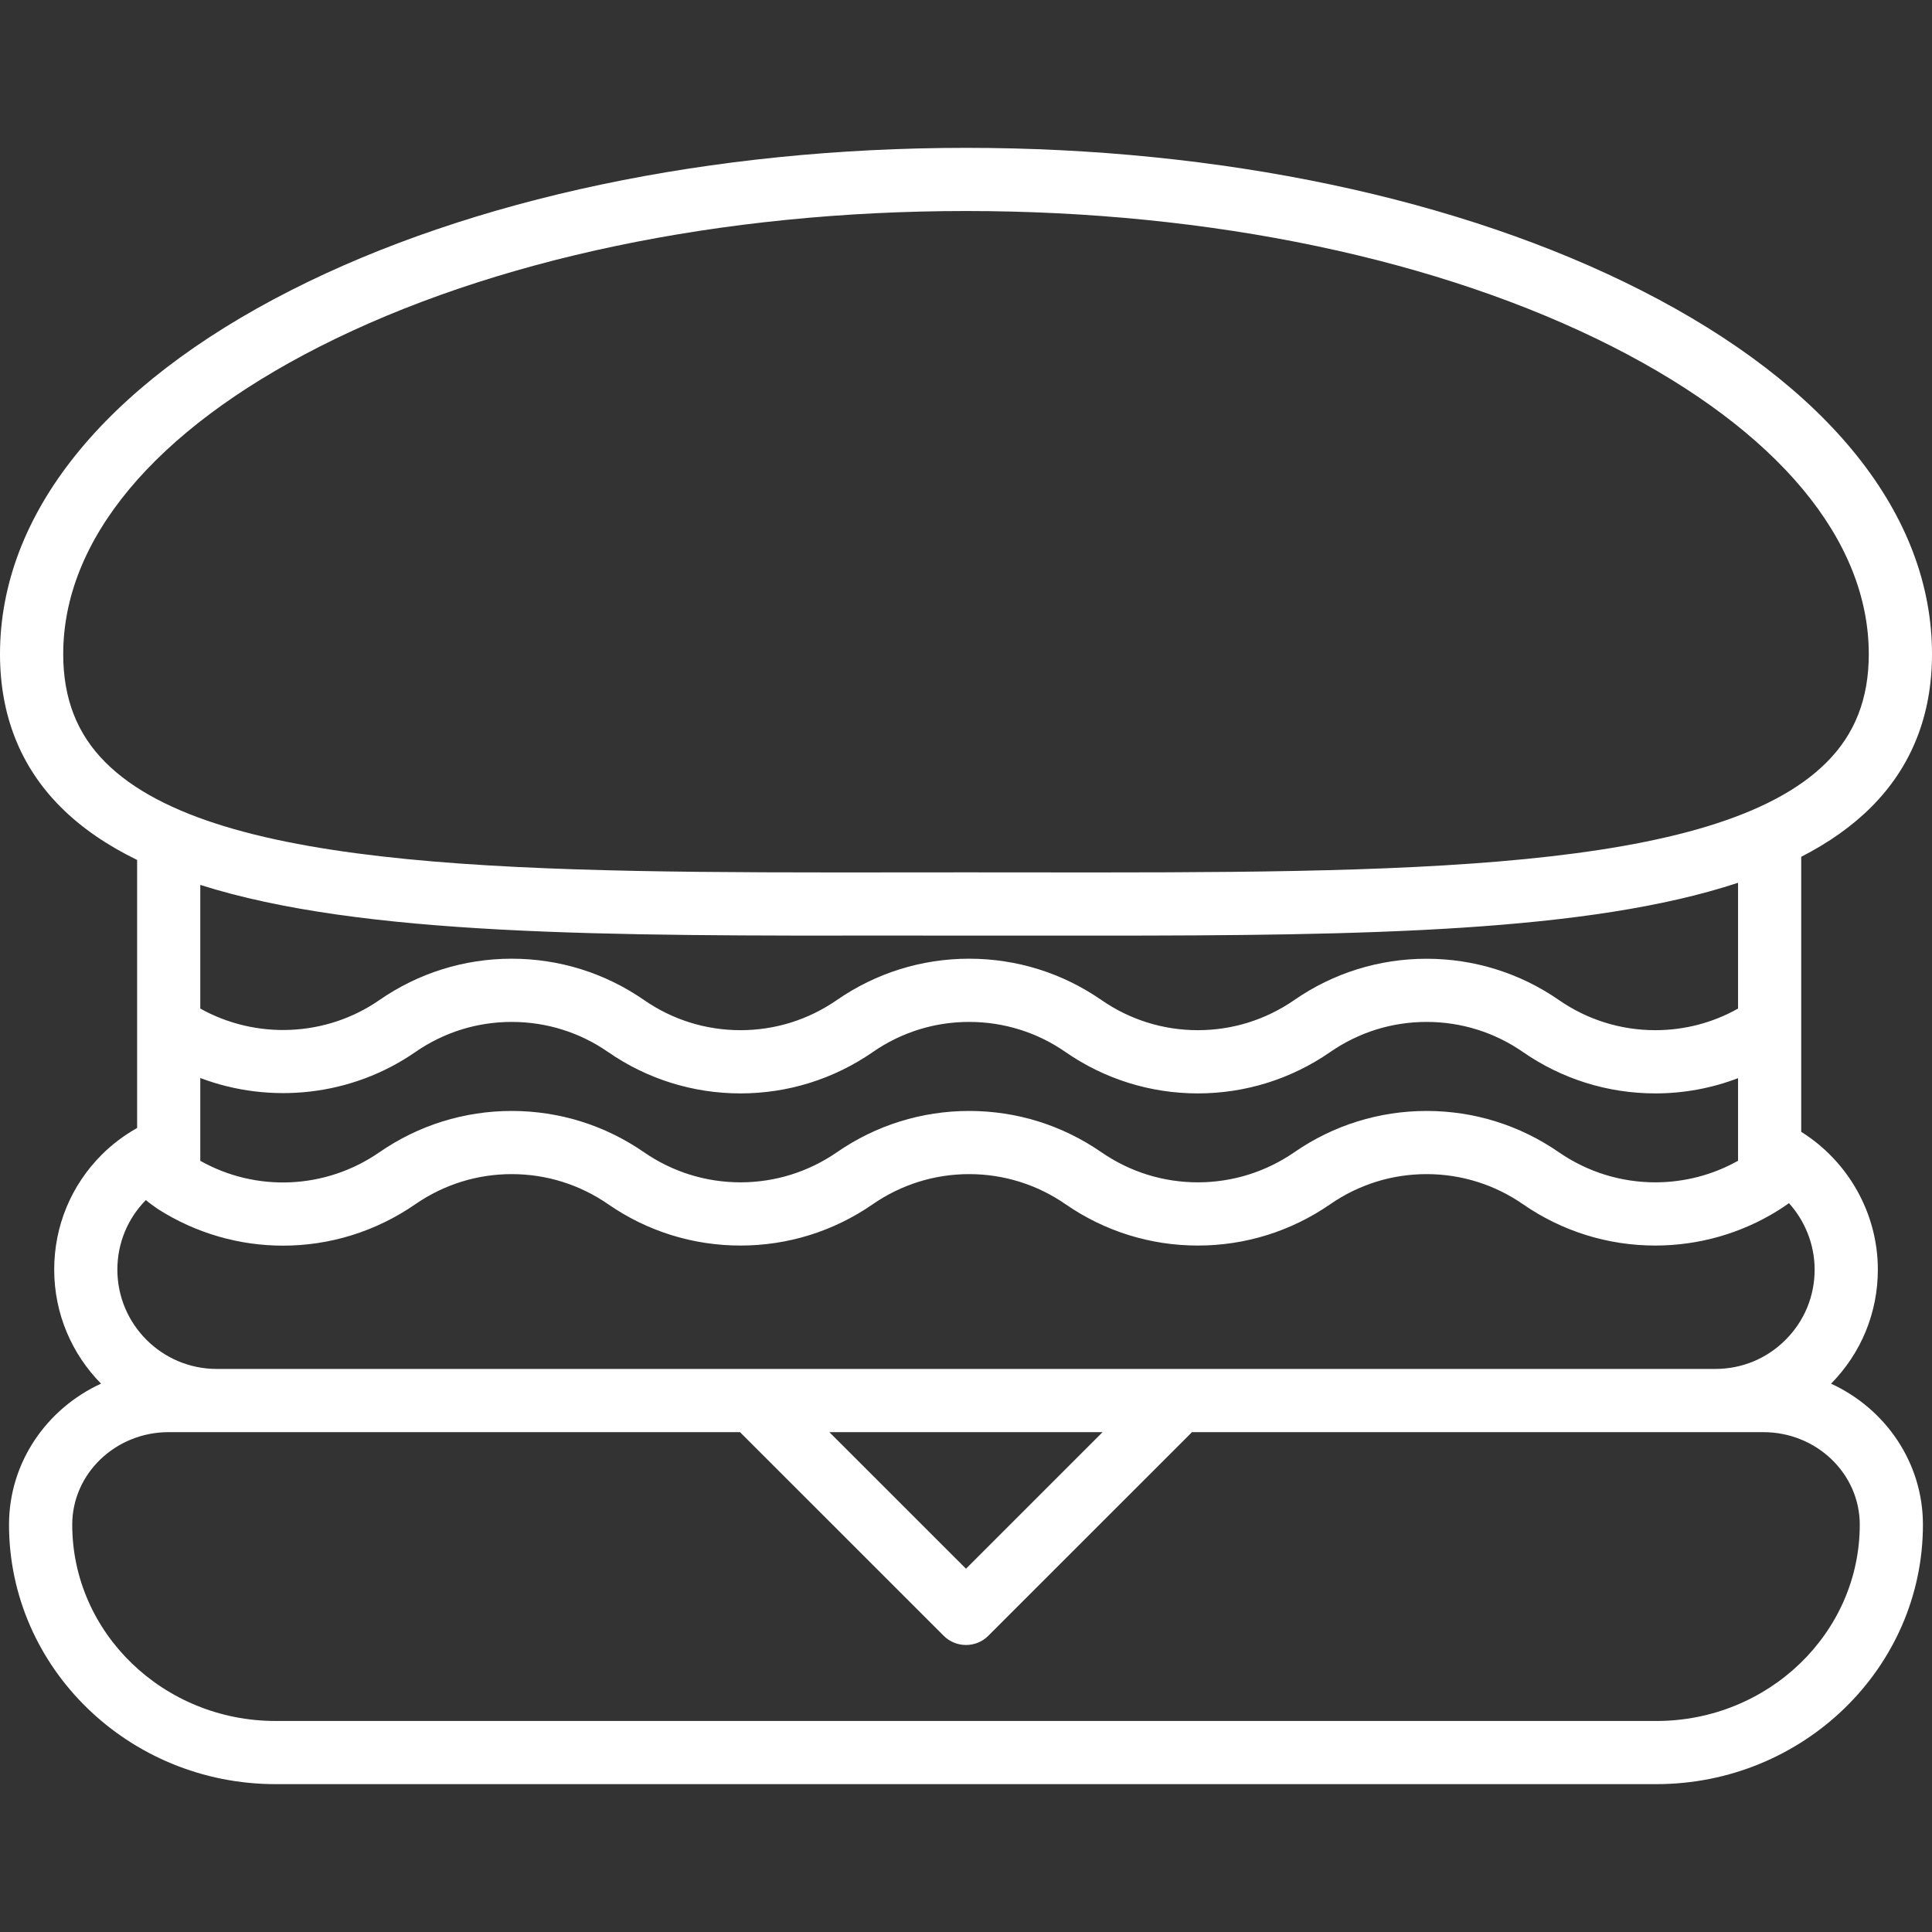 <svg width="36" height="36" viewBox="0 0 36 36" fill="none" xmlns="http://www.w3.org/2000/svg">
<rect x="0" y="0" width="36" height="36" fill="#333333" stroke="none"/>
<path d="M34.119 25.783C34.681 25.213 34.991 24.459 34.991 23.657C34.991 22.605 34.435 21.636 33.563 21.09V15.965C34.07 15.705 34.506 15.4 34.866 15.04C35.618 14.289 36 13.329 36 12.188C36 9.593 34.075 7.185 30.578 5.409C27.209 3.697 22.742 2.755 18 2.755C13.258 2.755 8.791 3.697 5.422 5.409C1.925 7.185 0 9.593 0 12.188C0 13.329 0.381 14.289 1.134 15.041C1.521 15.428 1.998 15.752 2.555 16.024V21.018C2.314 21.154 2.091 21.321 1.896 21.516C1.324 22.088 1.01 22.848 1.01 23.657C1.01 24.485 1.343 25.235 1.883 25.782C0.871 26.246 0.168 27.249 0.168 28.41C0.168 31.076 2.397 33.245 5.137 33.245H30.863C33.603 33.245 35.831 31.076 35.831 28.41C35.831 27.25 35.13 26.247 34.119 25.783ZM3.732 20.087C5.045 20.584 6.556 20.423 7.74 19.603C8.269 19.236 8.89 19.042 9.535 19.042C10.181 19.042 10.802 19.236 11.331 19.603C12.059 20.107 12.912 20.374 13.798 20.374C14.683 20.374 15.536 20.107 16.264 19.603C16.793 19.236 17.414 19.042 18.059 19.042C18.704 19.042 19.325 19.236 19.854 19.603C20.582 20.107 21.435 20.374 22.32 20.374C23.206 20.374 24.059 20.107 24.787 19.603C25.316 19.236 25.937 19.042 26.583 19.042C27.228 19.042 27.849 19.236 28.378 19.603C29.106 20.107 29.959 20.374 30.844 20.374C31.377 20.374 31.897 20.277 32.386 20.09V21.629C31.916 21.893 31.386 22.031 30.844 22.031C30.2 22.031 29.579 21.837 29.048 21.471C28.32 20.967 27.468 20.701 26.583 20.701C25.698 20.701 24.845 20.967 24.117 21.471C23.586 21.837 22.965 22.031 22.32 22.031C21.676 22.031 21.055 21.837 20.524 21.471C19.796 20.967 18.944 20.701 18.059 20.701C17.174 20.701 16.322 20.967 15.594 21.471C15.063 21.837 14.442 22.031 13.798 22.031C13.153 22.031 12.532 21.837 12.001 21.471C11.273 20.967 10.42 20.701 9.535 20.701C8.65 20.701 7.798 20.967 7.069 21.471C6.07 22.162 4.777 22.218 3.732 21.63V20.087H3.732ZM3.732 16.489C6.739 17.444 11.329 17.439 16.758 17.433C17.578 17.432 20.064 17.434 20.467 17.434C25.431 17.434 29.607 17.368 32.386 16.449V18.793C31.916 19.058 31.388 19.196 30.844 19.196C30.2 19.196 29.579 19.002 29.049 18.635C28.322 18.131 27.469 17.865 26.583 17.865C25.696 17.865 24.843 18.131 24.116 18.635C23.586 19.002 22.965 19.196 22.32 19.196C21.676 19.196 21.055 19.002 20.525 18.635C19.798 18.131 18.945 17.864 18.059 17.864C17.173 17.864 16.32 18.131 15.593 18.635C15.063 19.002 14.442 19.196 13.798 19.196C13.153 19.196 12.532 19.002 12.002 18.635C11.275 18.131 10.422 17.864 9.535 17.864C8.649 17.864 7.796 18.131 7.069 18.635C6.078 19.322 4.772 19.374 3.732 18.793V16.489ZM1.178 12.188C1.178 10.059 2.874 8.024 5.955 6.459C9.163 4.83 13.44 3.932 18 3.932C22.56 3.932 26.837 4.83 30.045 6.459C33.126 8.024 34.822 10.059 34.822 12.188C34.822 13.017 34.565 13.677 34.034 14.207C31.971 16.269 26.071 16.262 19.243 16.256C18.833 16.255 18.418 16.255 18 16.255C17.582 16.255 17.167 16.255 16.757 16.256C9.926 16.262 4.029 16.269 1.966 14.207C1.435 13.677 1.178 13.017 1.178 12.188ZM2.718 22.361C2.745 22.389 2.894 22.497 2.942 22.529C3.656 22.984 4.465 23.211 5.274 23.211C6.136 23.211 6.997 22.953 7.739 22.439C8.27 22.072 8.891 21.878 9.535 21.878C10.18 21.878 10.801 22.072 11.332 22.439C12.06 22.943 12.913 23.209 13.798 23.209C14.683 23.209 15.535 22.943 16.263 22.439C16.794 22.072 17.415 21.878 18.059 21.878C18.703 21.878 19.324 22.072 19.855 22.439C20.583 22.943 21.436 23.209 22.32 23.209C23.206 23.209 24.058 22.943 24.787 22.439C25.317 22.072 25.938 21.878 26.583 21.878C27.227 21.878 27.848 22.072 28.379 22.439C29.107 22.943 29.96 23.209 30.844 23.209C31.652 23.209 32.441 22.984 33.121 22.562C33.191 22.52 33.325 22.427 33.335 22.419C33.635 22.753 33.813 23.192 33.813 23.658C33.813 24.152 33.621 24.617 33.27 24.967C32.922 25.316 32.458 25.508 31.963 25.508H4.038C3.017 25.508 2.187 24.678 2.187 23.658C2.187 23.168 2.376 22.709 2.718 22.361ZM20.545 26.686L18 29.231L15.454 26.686H20.545ZM30.863 32.068H5.137C3.046 32.068 1.346 30.427 1.346 28.41C1.346 27.459 2.152 26.686 3.143 26.686H4.038H13.789L17.584 30.48C17.699 30.595 17.849 30.652 18 30.652C18.151 30.652 18.302 30.595 18.416 30.48L22.211 26.686H31.963H32.857C33.848 26.686 34.654 27.459 34.654 28.41C34.654 30.427 32.953 32.068 30.863 32.068Z" fill="white"/>
</svg>

